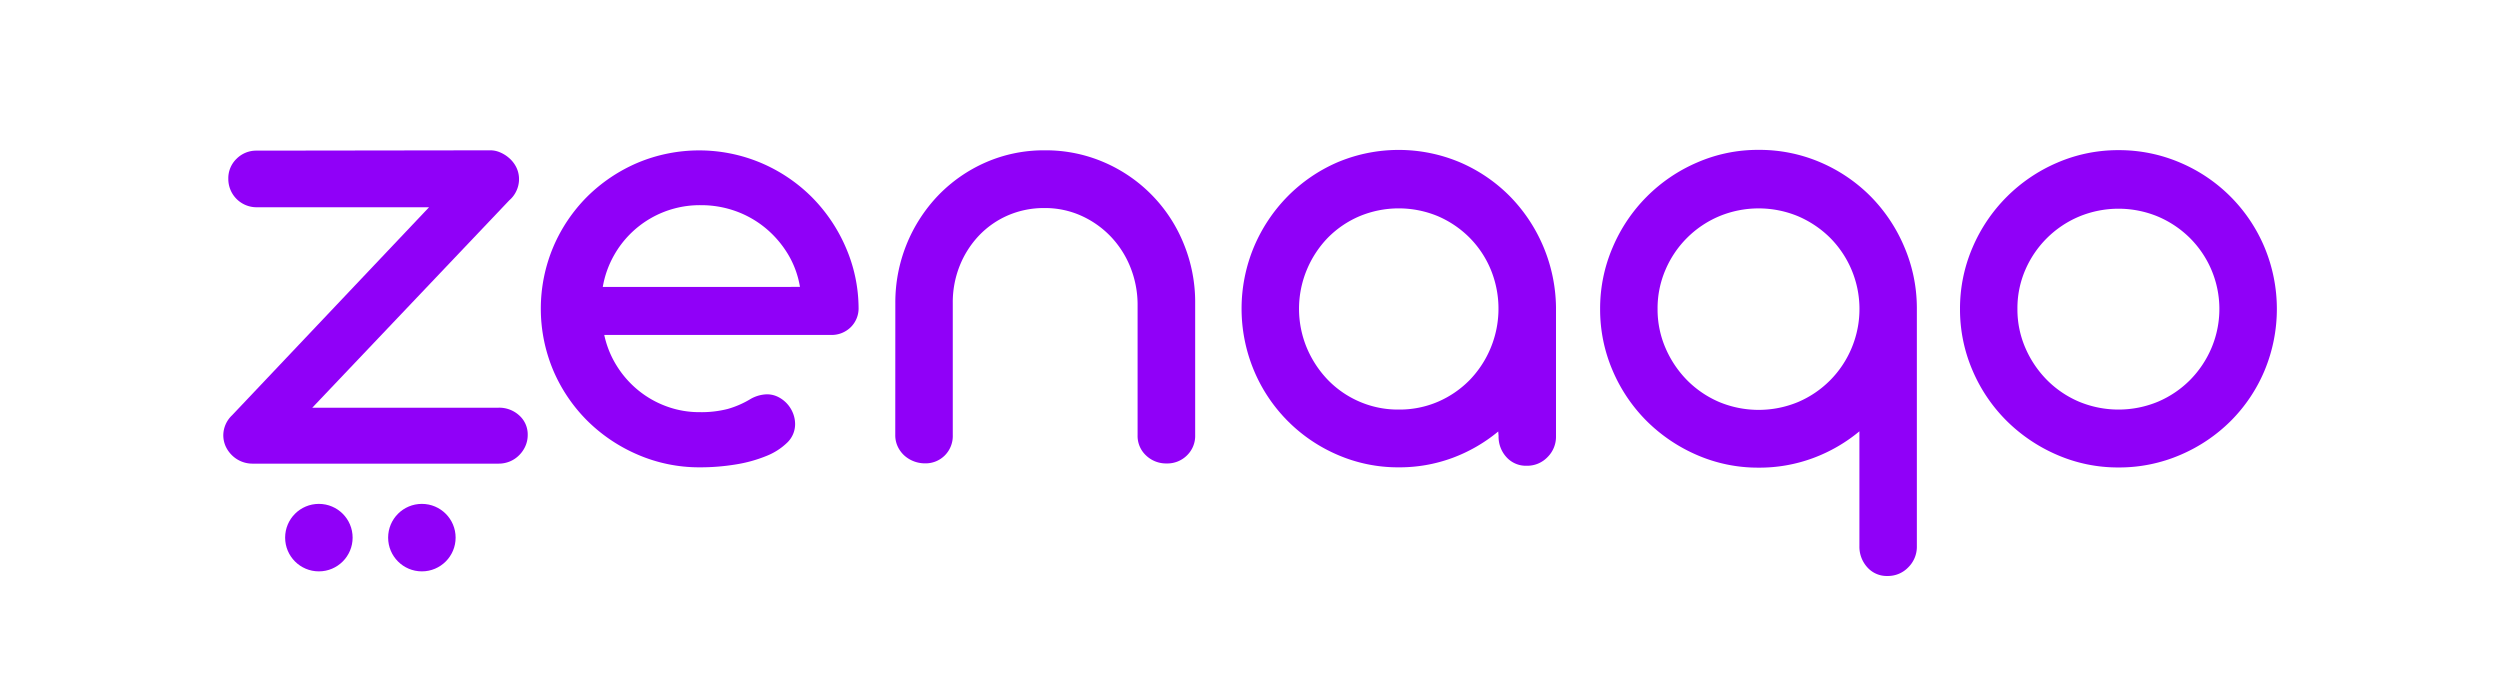 <svg id="Layer_1" data-name="Layer 1" xmlns="http://www.w3.org/2000/svg" viewBox="0 0 792 214"><title>Artboard 1 copy 8</title><path d="M155.45,47.62a7.81,7.81,0,0,1,2.88.61A10.49,10.49,0,0,1,161.21,50a9.47,9.47,0,0,1,2.21,2.72,8.45,8.45,0,0,1,1,3.65v.83a8.84,8.84,0,0,1-.93,3.49,8.75,8.75,0,0,1-2.16,2.78l-62.4,65.69h59a9.38,9.38,0,0,1,6.58,2.46,8.06,8.06,0,0,1,2.67,6.17,8.67,8.67,0,0,1-.72,3.5,9.35,9.35,0,0,1-1.95,2.87,9,9,0,0,1-2.93,2,9.25,9.25,0,0,1-3.65.72h-78a9.23,9.23,0,0,1-6.47-2.68,9.38,9.38,0,0,1-2-2.87,8.67,8.67,0,0,1-.72-3.5,8.82,8.82,0,0,1,2.78-6.27l62.4-65.9H81.33a8.95,8.95,0,0,1-9-9,8.54,8.54,0,0,1,2.62-6.37,8.8,8.8,0,0,1,6.42-2.57Z" style="fill:#9000f8"/><path d="M191.43,106.11a30.39,30.39,0,0,0,3.91,9.71,31.34,31.34,0,0,0,6.78,7.76,30.83,30.83,0,0,0,9,5.14,29.84,29.84,0,0,0,10.53,1.85,33.56,33.56,0,0,0,8.84-1,29.39,29.39,0,0,0,7-3,11,11,0,0,1,5.45-1.65,7.89,7.89,0,0,1,3.45.77,9.76,9.76,0,0,1,4.78,5.09,9.37,9.37,0,0,1,.72,3.6,8.09,8.09,0,0,1-2.47,5.81,20,20,0,0,1-6.63,4.26,43.8,43.8,0,0,1-9.66,2.68,69.84,69.84,0,0,1-11.47.92,49,49,0,0,1-19.58-4,51.45,51.45,0,0,1-16-10.74,50.47,50.47,0,0,1-10.79-15.93,50.41,50.41,0,0,1,0-39.17A50.47,50.47,0,0,1,186,62.32a51.3,51.3,0,0,1,16-10.75,50.43,50.43,0,0,1,39,0,50.92,50.92,0,0,1,16,10.69,51.47,51.47,0,0,1,10.84,15.88A48.7,48.7,0,0,1,272,97.47a8.38,8.38,0,0,1-2.47,6.17,8.62,8.62,0,0,1-6.38,2.47Zm62-15.22a29.42,29.42,0,0,0-3.75-10.28,32.52,32.52,0,0,0-7-8.22,31.6,31.6,0,0,0-9.46-5.45A32.31,32.31,0,0,0,222,65a31.15,31.15,0,0,0-27.45,15.83,31,31,0,0,0-3.59,10.07Z" style="fill:#9000f8"/><path d="M283.64,96.45V96A49,49,0,0,1,297.33,61.8a47.28,47.28,0,0,1,15-10.38A45.85,45.85,0,0,1,331,47.62a46.46,46.46,0,0,1,18.78,3.8A47.38,47.38,0,0,1,375,77.22,48.73,48.73,0,0,1,378.63,96v41.84A8.6,8.6,0,0,1,376,144.3a8.82,8.82,0,0,1-6.41,2.52,9.17,9.17,0,0,1-6.51-2.52,8.43,8.43,0,0,1-2.69-6.43V96.24a32,32,0,0,0-2.36-11.77,30.31,30.31,0,0,0-6.22-9.61,29.89,29.89,0,0,0-9.3-6.53,27.93,27.93,0,0,0-11.62-2.42,28.64,28.64,0,0,0-11.57,2.32,28.06,28.06,0,0,0-9.2,6.42,30.14,30.14,0,0,0-6.11,9.61A31.15,31.15,0,0,0,301.84,96v41.84a8.7,8.7,0,0,1-2.52,6.43,8.58,8.58,0,0,1-6.32,2.52,9.69,9.69,0,0,1-3.55-.67,9.59,9.59,0,0,1-3-1.85,9,9,0,0,1-2.06-2.83,8.39,8.39,0,0,1-.77-3.6Z" style="fill:#9000f8"/><path d="M443.08,148.05a48,48,0,0,1-19.43-4,50.07,50.07,0,0,1-26.41-26.71,50.83,50.83,0,0,1,0-39.1,51.2,51.2,0,0,1,10.65-16,50.19,50.19,0,0,1,15.79-10.81,49.91,49.91,0,0,1,38.85,0,50,50,0,0,1,15.7,10.65,51.16,51.16,0,0,1,14.71,35.15v40.95a9.08,9.08,0,0,1-2.69,6.64,8.9,8.9,0,0,1-6.61,2.73,8.27,8.27,0,0,1-6.41-2.74,9.57,9.57,0,0,1-2.48-6.68l-.11-1.44a49.91,49.91,0,0,1-14.49,8.37A48.35,48.35,0,0,1,443.08,148.05Zm0-18.3a30.87,30.87,0,0,0,12.54-2.51,31.62,31.62,0,0,0,10-6.88,32.55,32.55,0,0,0,6.68-34.89,31.32,31.32,0,0,0-6.68-10.11,32,32,0,0,0-10-6.83,32.31,32.31,0,0,0-25,0,31.3,31.3,0,0,0-10,6.83A32.5,32.5,0,0,0,414,85.47a32.19,32.19,0,0,0,0,24.73,33.21,33.21,0,0,0,6.68,10.16,31,31,0,0,0,10,6.88A30.62,30.62,0,0,0,443.08,129.75Z" style="fill:#9000f8"/><path d="M506.92,97.88a48.83,48.83,0,0,1,4-19.57,50.78,50.78,0,0,1,26.73-26.83,48.1,48.1,0,0,1,19.48-4,48.94,48.94,0,0,1,19.48,3.91,50.29,50.29,0,0,1,15.88,10.7A50.82,50.82,0,0,1,603.19,78a49.37,49.37,0,0,1,4.07,19.39V173a9.15,9.15,0,0,1-2.73,6.74,8.9,8.9,0,0,1-6.53,2.73,8.24,8.24,0,0,1-6.47-2.78,9.69,9.69,0,0,1-2.47-6.68V136.64a50.25,50.25,0,0,1-14.6,8.45,48.82,48.82,0,0,1-17.37,3.06,48.26,48.26,0,0,1-19.48-4,51.61,51.61,0,0,1-15.94-10.77,50.6,50.6,0,0,1-10.79-16A48.88,48.88,0,0,1,506.92,97.88Zm18.2,0a30.78,30.78,0,0,0,2.52,12.39,33.17,33.17,0,0,0,6.83,10.18,32.08,32.08,0,0,0,10.13,6.89,32.58,32.58,0,0,0,25.08,0,31.91,31.91,0,0,0,16.91-17.07,32,32,0,0,0-6.78-34.9,32.62,32.62,0,0,0-10.13-6.84,32.58,32.58,0,0,0-25.08,0,32,32,0,0,0-17,17A30.76,30.76,0,0,0,525.12,97.88Z" style="fill:#9000f8"/><path d="M620.93,97.88a48.8,48.8,0,0,1,4-19.53,50.92,50.92,0,0,1,26.73-26.78,48.46,48.46,0,0,1,19.48-4,49.09,49.09,0,0,1,19.64,4,50.22,50.22,0,0,1,26.62,26.78,50.76,50.76,0,0,1,0,39.07,49.87,49.87,0,0,1-10.69,15.93,50.84,50.84,0,0,1-15.93,10.74,48.92,48.92,0,0,1-19.64,4,48.3,48.3,0,0,1-19.48-4,51.77,51.77,0,0,1-15.93-10.74,50.33,50.33,0,0,1-10.8-15.93A48.81,48.81,0,0,1,620.93,97.88Zm18.19,0a30.59,30.59,0,0,0,2.52,12.35,33,33,0,0,0,6.84,10.15,31.84,31.84,0,0,0,10.12,6.86,32.6,32.6,0,0,0,25.09,0,32,32,0,0,0,10.12-6.86,32.35,32.35,0,0,0,6.79-10.15,31.74,31.74,0,0,0-6.79-34.78,32.35,32.35,0,0,0-10.12-6.82,32.6,32.6,0,0,0-25.09,0,32.12,32.12,0,0,0-17,16.91A30.57,30.57,0,0,0,639.12,97.88Z" style="fill:#9000f8"/><circle cx="101.02" cy="170.32" r="10.69" style="fill:#9000f8"/><circle cx="133.65" cy="170.32" r="10.69" style="fill:#9000f8"/></svg>